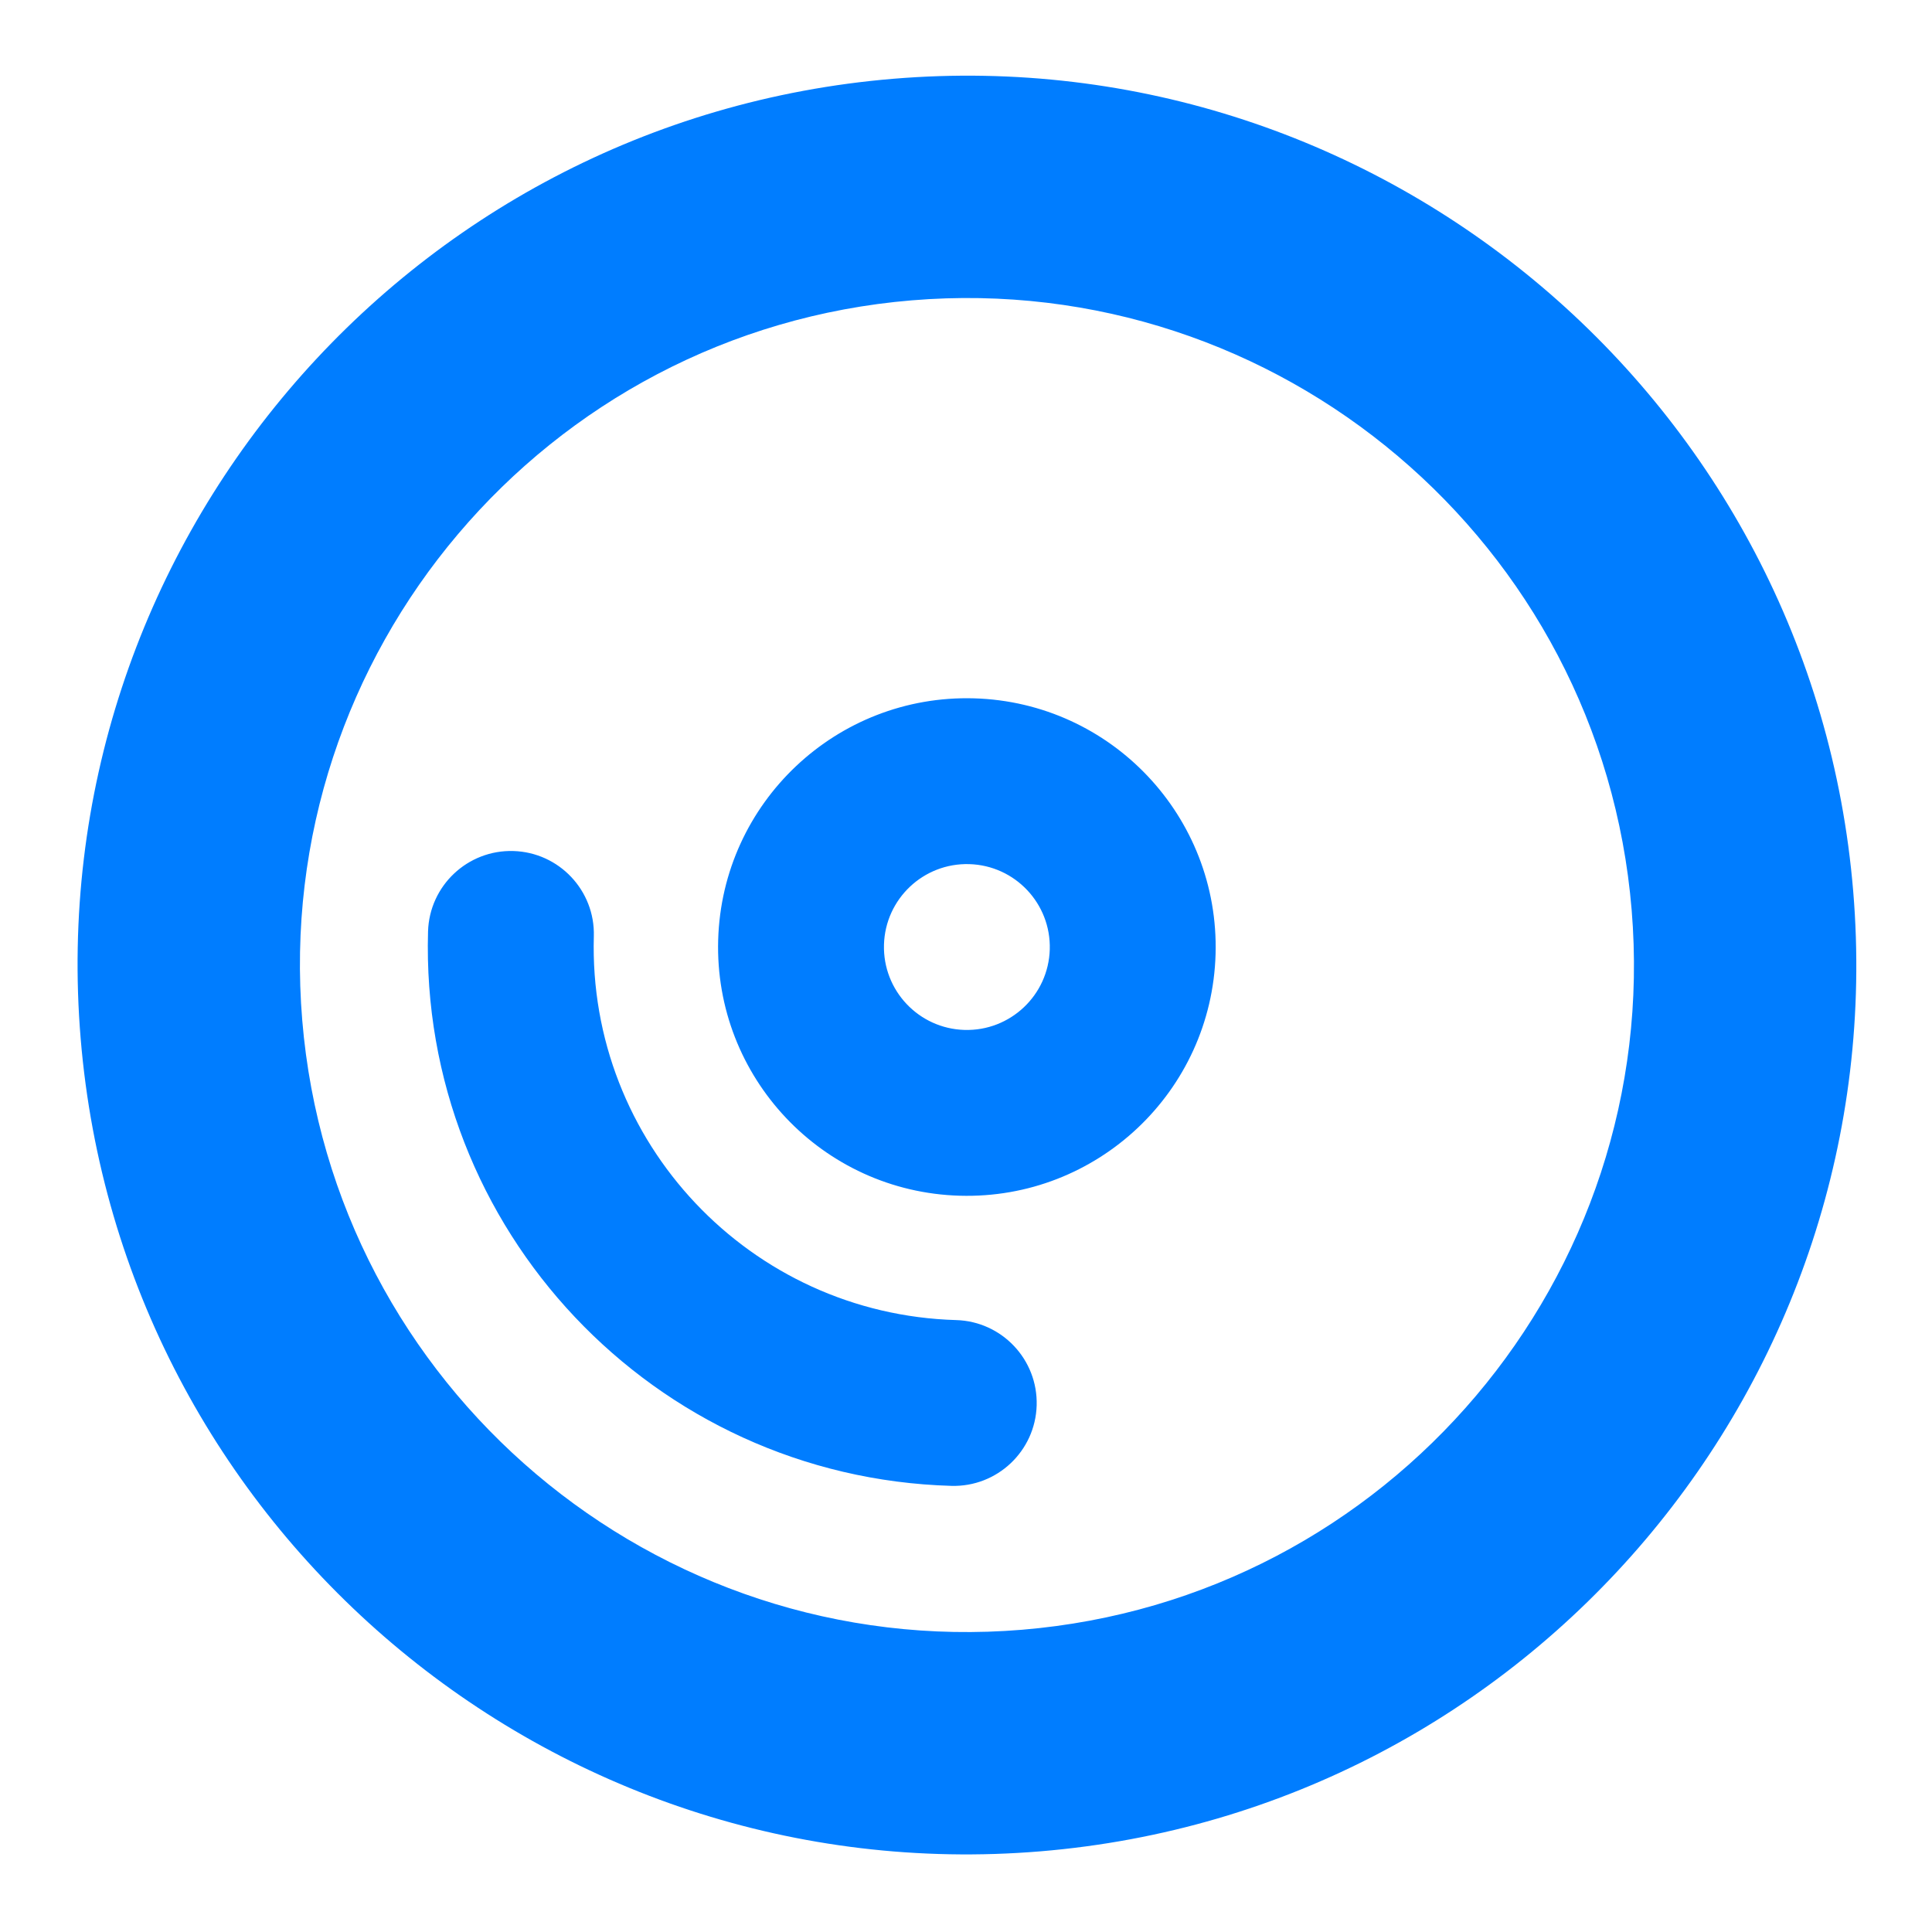 <svg clip-rule="evenodd" fill-rule="evenodd" stroke-linejoin="round" stroke-miterlimit="2" viewBox="0 0 250 250" xmlns="http://www.w3.org/2000/svg"><path fill="rgb(0, 125, 255)" d="m485.314 58.398c255.223-21.189 479.638 168.822 500.827 424.044 21.189 255.223-168.822 479.638-424.045 500.827-255.223 21.191-479.638-168.822-500.827-424.045-21.188-255.222 168.822-479.638 424.045-500.826zm9.598 115.61c-191.421 15.892-333.923 184.198-318.032 375.618 15.892 191.421 184.198 333.924 375.618 318.032 191.421-15.891 333.923-184.197 318.032-375.618-15.892-191.42-184.198-333.923-375.618-318.032zm34.456 476.553c-71.666-2.061-128.085-61.832-126.024-133.497 2.061-71.666 61.824-128.092 133.49-126.031 71.673 2.068 128.092 61.831 126.031 133.497s-61.824 128.092-133.497 126.031zm2.493-86.512c23.884.687 43.813-18.115 44.5-42.006.686-23.891-18.122-43.812-42.013-44.499-23.891-.686-43.812 18.122-44.5 42.006-.686 23.891 18.122 43.812 42.013 44.499zm9.333-324.4c23.87.682 42.694 20.623 42.005 44.493-.681 23.876-20.621 42.7-44.491 42.012-107.507-3.095-197.154 81.544-200.25 189.043-.681 23.87-20.622 42.694-44.498 42.013-23.87-.688-42.695-20.629-42.006-44.499 4.469-155.281 133.959-277.53 289.24-273.062z" transform="matrix(0 -.248 .248 0 -4.044 254.755)"/></svg>